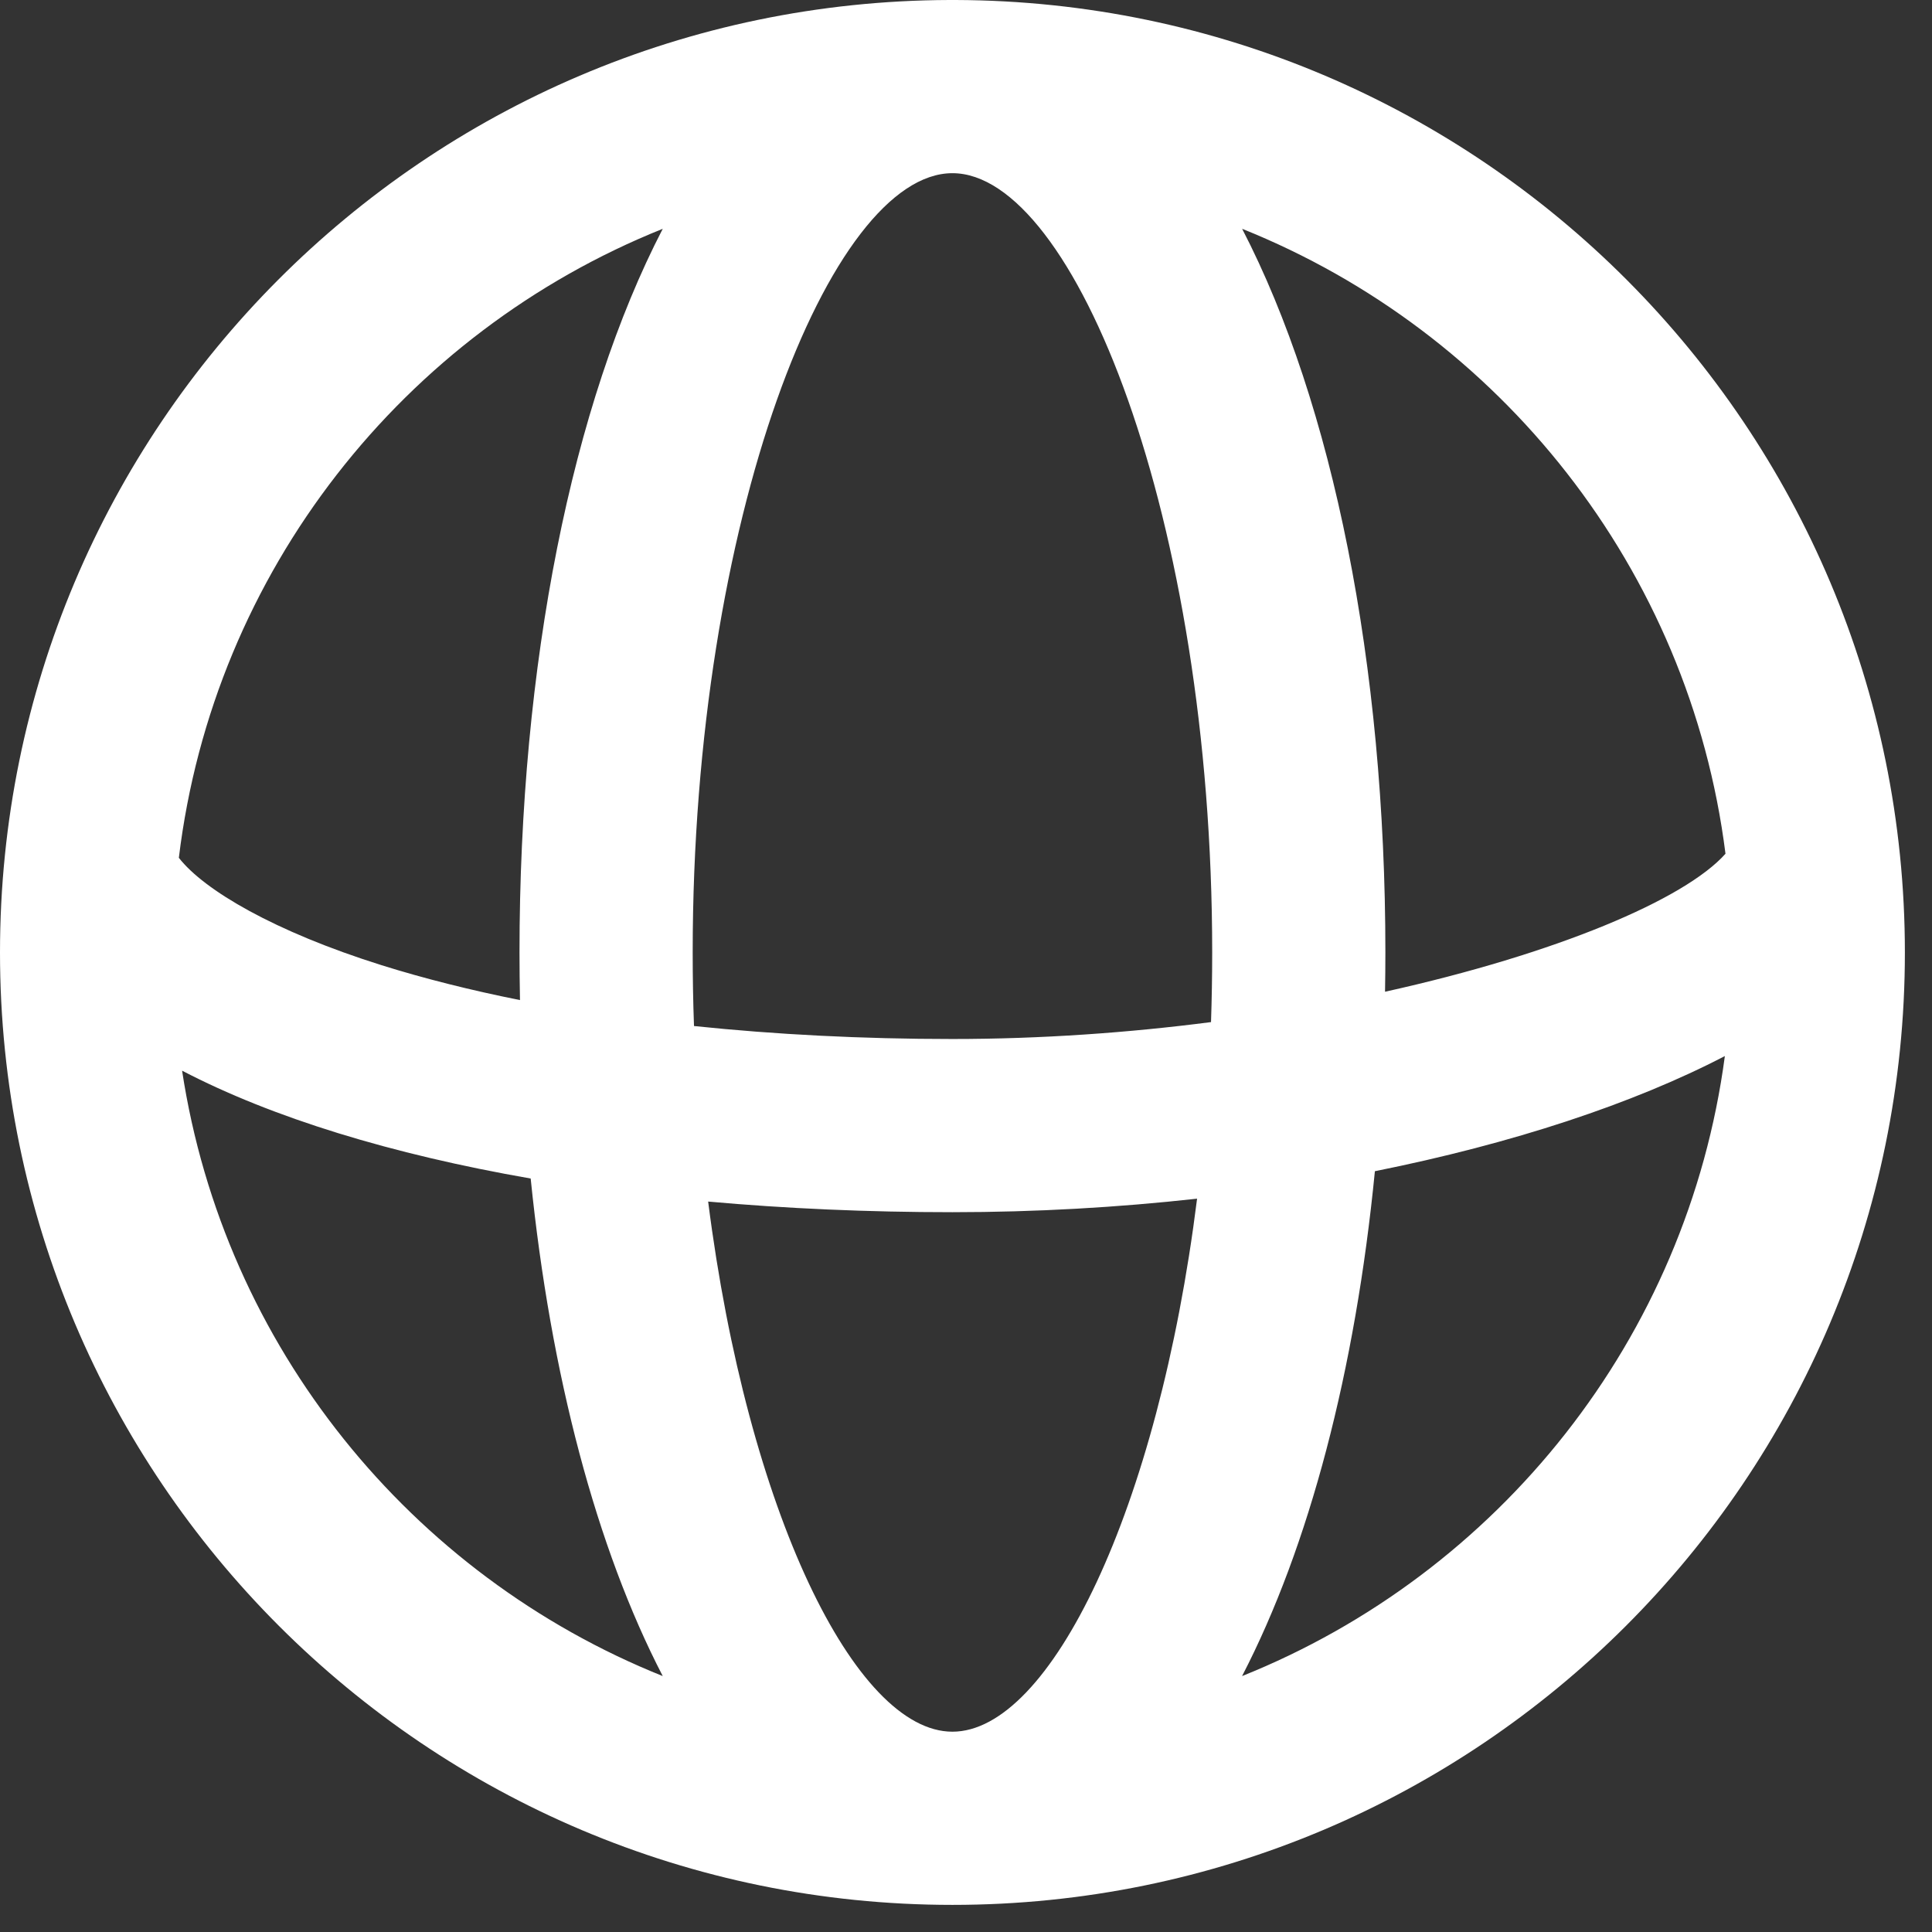 <svg width="28" height="28" viewBox="0 0 28 28" fill="none" xmlns="http://www.w3.org/2000/svg">
<rect x="0" y="0" width="28" height="28" fill="#333333" stroke="none"/>
<path fill-rule="evenodd" clip-rule="evenodd" d="M13.85 0C13.835 0 13.819 0 13.803 0C13.788 0 13.772 0 13.757 0C6.155 0.026 0 6.196 0 13.804C0 21.427 6.18 27.607 13.803 27.607C21.427 27.607 27.607 21.427 27.607 13.804C27.607 6.196 21.452 0.026 13.85 0ZM2.592 12.432C2.958 12.901 3.975 13.5 5.532 13.989C6.145 14.181 6.816 14.35 7.536 14.494C7.532 14.265 7.529 14.035 7.529 13.803C7.529 9.628 8.289 5.857 9.605 3.316C5.853 4.819 3.095 8.278 2.592 12.432ZM7.691 17.08C5.676 16.729 3.948 16.199 2.639 15.517C3.248 19.518 5.957 22.829 9.605 24.291C8.644 22.436 7.98 19.925 7.691 17.08ZM10.263 17.414C11.389 17.515 12.575 17.568 13.803 17.568C15.012 17.568 16.203 17.499 17.349 17.372C16.783 21.887 15.218 25.097 13.803 25.097C12.394 25.097 10.834 21.907 10.263 17.414ZM17.551 14.813C16.359 14.967 15.093 15.058 13.803 15.058C12.493 15.058 11.235 14.993 10.058 14.87C10.045 14.519 10.039 14.164 10.039 13.803C10.039 7.509 12.039 2.51 13.803 2.51C15.568 2.51 17.568 7.509 17.568 13.803C17.568 14.144 17.562 14.481 17.551 14.813ZM19.926 16.974C19.643 19.863 18.974 22.413 18.001 24.291C21.715 22.803 24.454 19.401 24.998 15.305C23.668 15.997 21.916 16.575 19.926 16.974ZM25.007 12.373C24.417 13.036 22.555 13.823 20.073 14.373C20.076 14.184 20.078 13.994 20.078 13.803C20.078 9.628 19.318 5.857 18.002 3.316C21.736 4.812 24.486 8.245 25.007 12.373Z" fill="white"/>
</svg>

